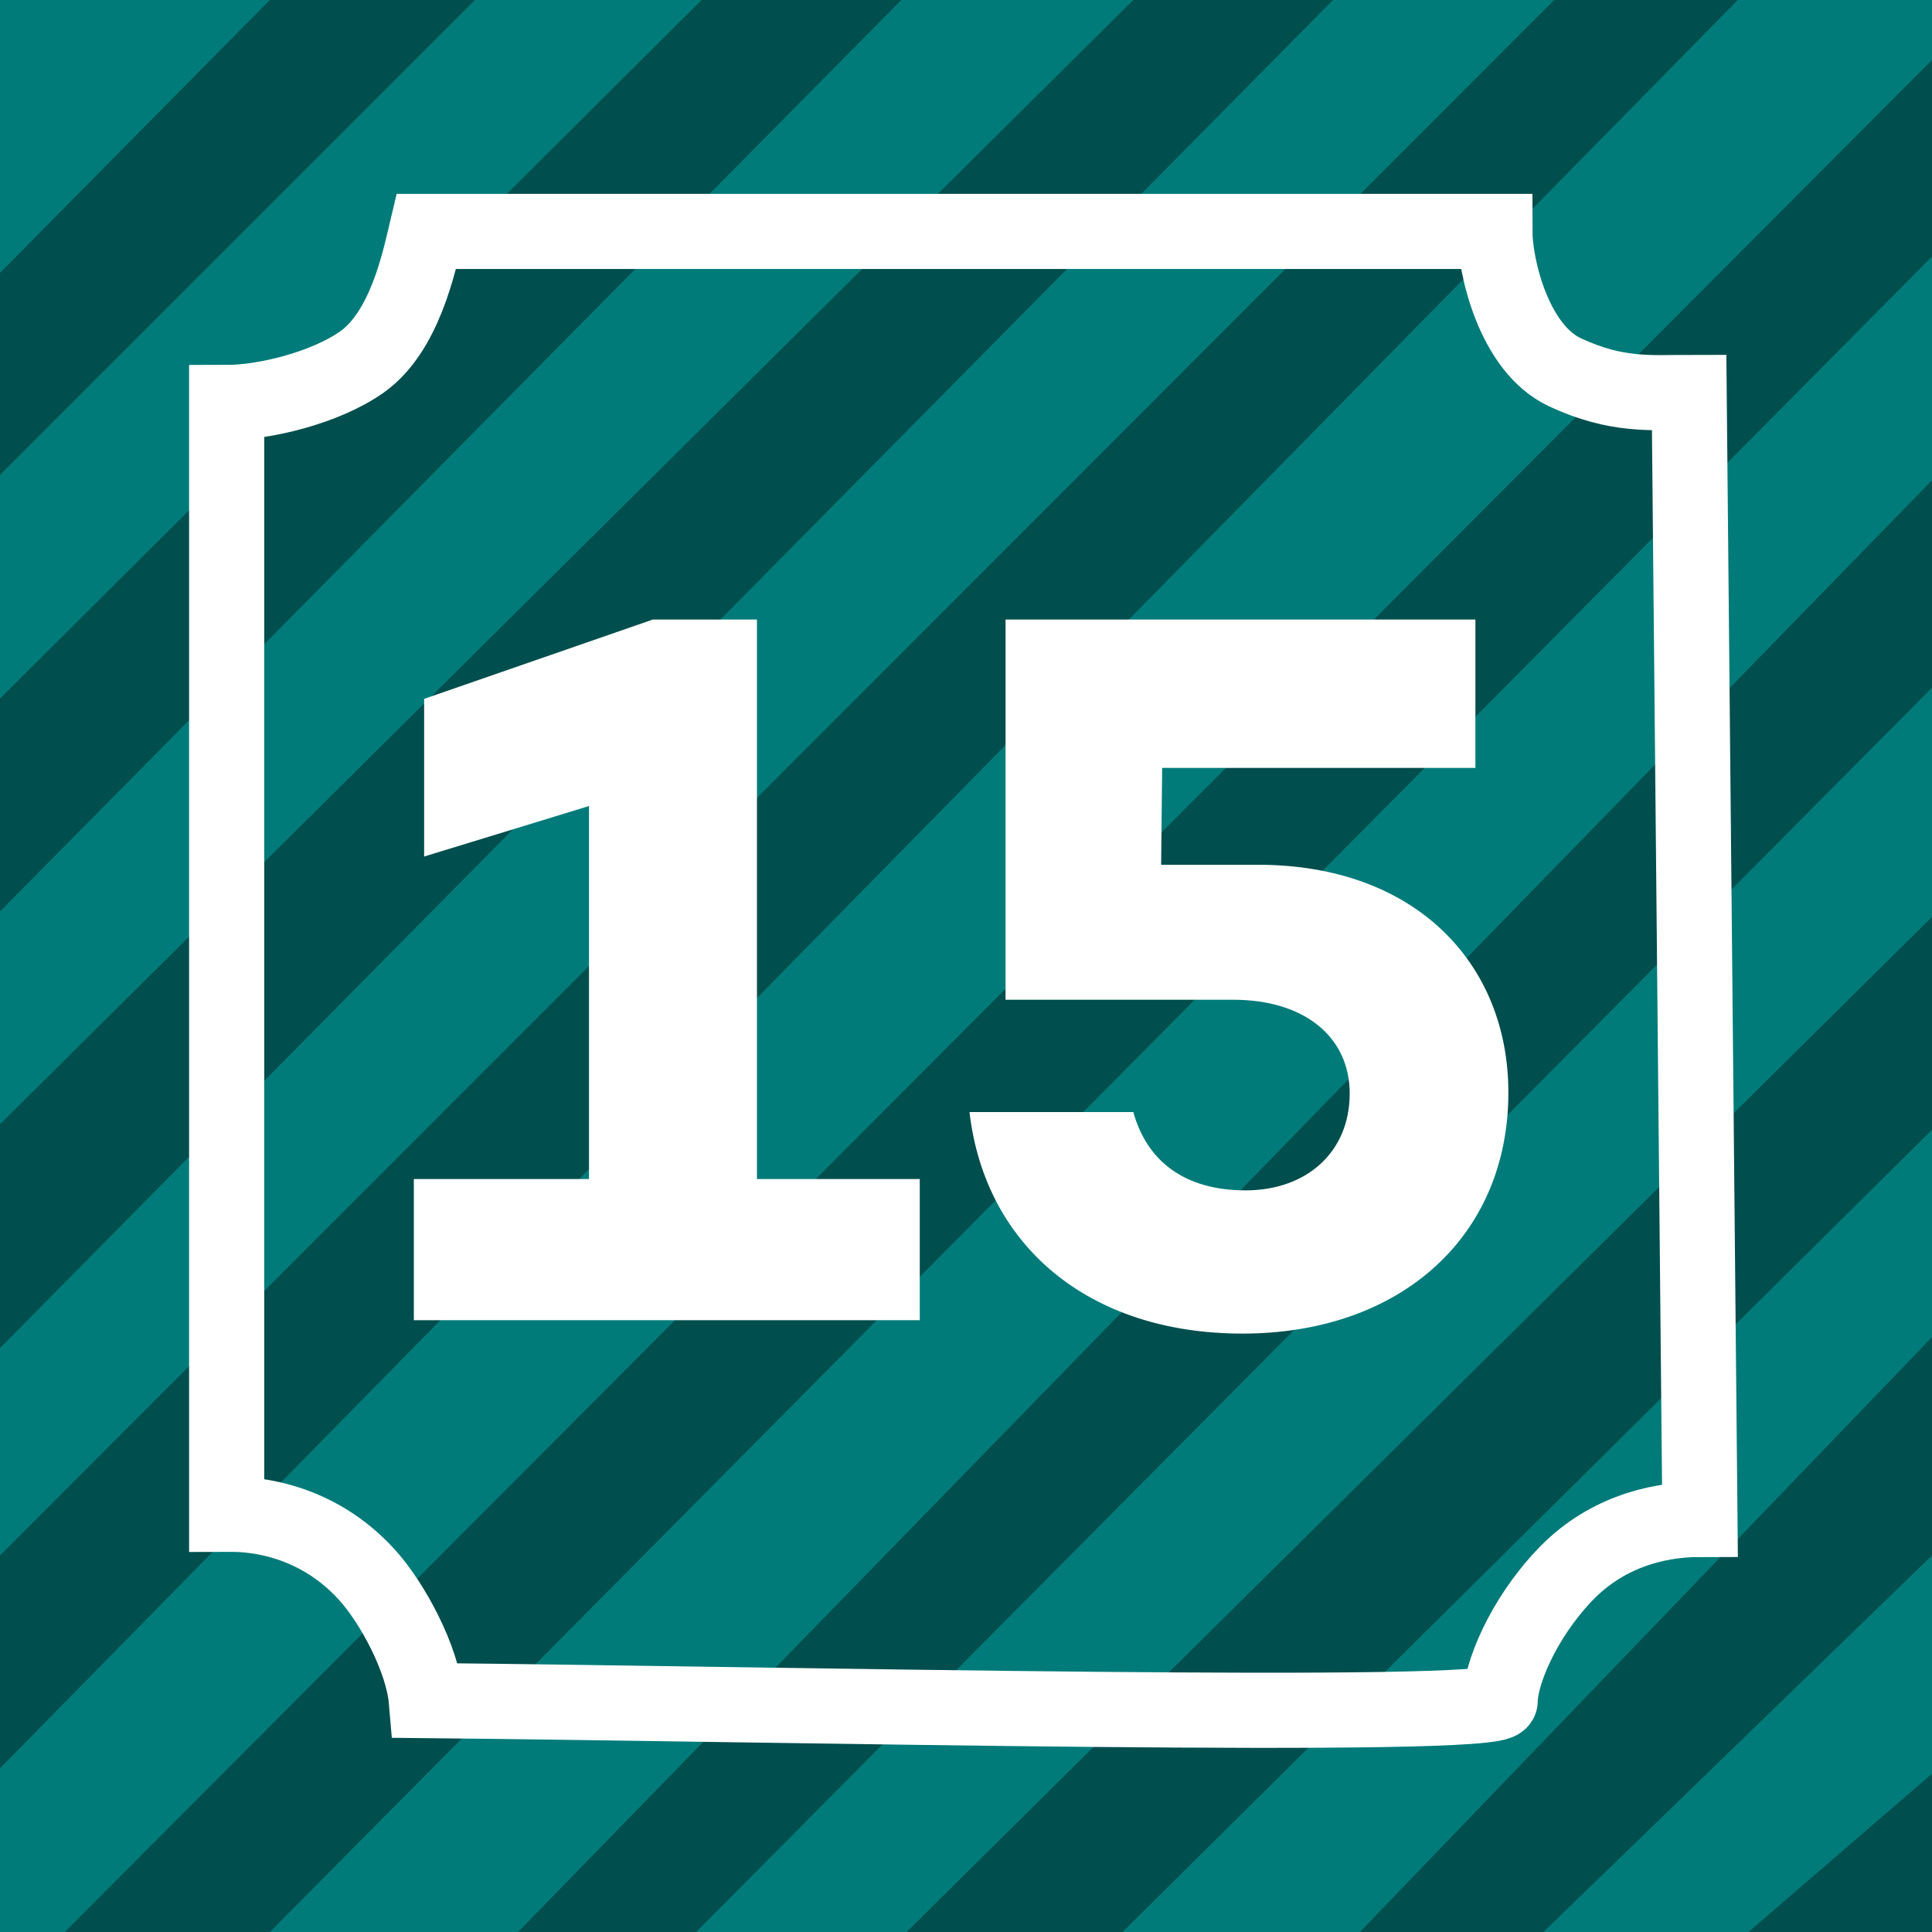<svg width="180" height="180" viewBox="0 0 180 180" fill="none" xmlns="http://www.w3.org/2000/svg">
<path d="M180 0H0V180H180V0Z" fill="#004E4D"/>
<path d="M84.469 180H64.86L180 64.068V85.424L84.469 180Z" fill="#007B79"/>
<path d="M48.268 180H25.14L180 23.898V44.746L48.268 180Z" fill="#007B79"/>
<path d="M0 144.915V125.593L124.19 0H144.804L0 144.915Z" fill="#007B79"/>
<path d="M0 104.746V84.915L83.966 0H105.587L0 104.746Z" fill="#007B79"/>
<path d="M0 65.085V44.237L44.246 0H65.363L0 65.085Z" fill="#007B79"/>
<path d="M0 25.424V0H25.14L0 25.424Z" fill="#007B79"/>
<path d="M126.704 180H104.581L180 105.254V124.576L126.704 180Z" fill="#007B79"/>
<path d="M162.905 180H143.799L180 144.915V165.254L162.905 180Z" fill="#007B79"/>
<path d="M0 180V164.746L161.899 0H180V3.051V5.593L6.034 180H0Z" fill="#007B79"/>
<path d="M21.117 37.5V141.094C21.62 141.094 28.659 140.625 34.19 146.719C36.528 149.295 39.386 154.531 39.721 158.438C72.235 158.75 139.777 160.312 139.777 158.438C139.777 156.094 141.788 150.938 145.81 146.719C149.375 142.979 154.022 141.562 158.38 141.562L157.374 36.562C153.855 36.562 150.637 36.938 145.81 34.688C140.983 32.438 139.274 24.688 139.274 21.562H39.721C39.05 24.375 37.71 30.938 33.687 33.75C30.267 36.142 24.637 37.5 21.117 37.5Z" stroke="white" stroke-width="7"/>
<path d="M70.524 109.848H85.692V123H38.556V109.848H54.876V75.096L39.516 79.8V65.112L60.828 57.72H70.524V109.848ZM117.204 80.568C131.892 80.568 140.532 89.784 140.532 101.784C140.532 115.224 130.452 124.248 115.764 124.248C101.364 124.248 91.764 115.992 90.324 103.608H105.588C106.836 108.12 110.292 110.904 116.052 110.904C121.716 110.904 125.748 107.352 125.748 101.88C125.748 96.6 121.524 93.144 114.9 93.144H93.684V57.72H137.46V71.544H108.276L108.18 80.568H117.204Z" fill="white"/>
</svg>
